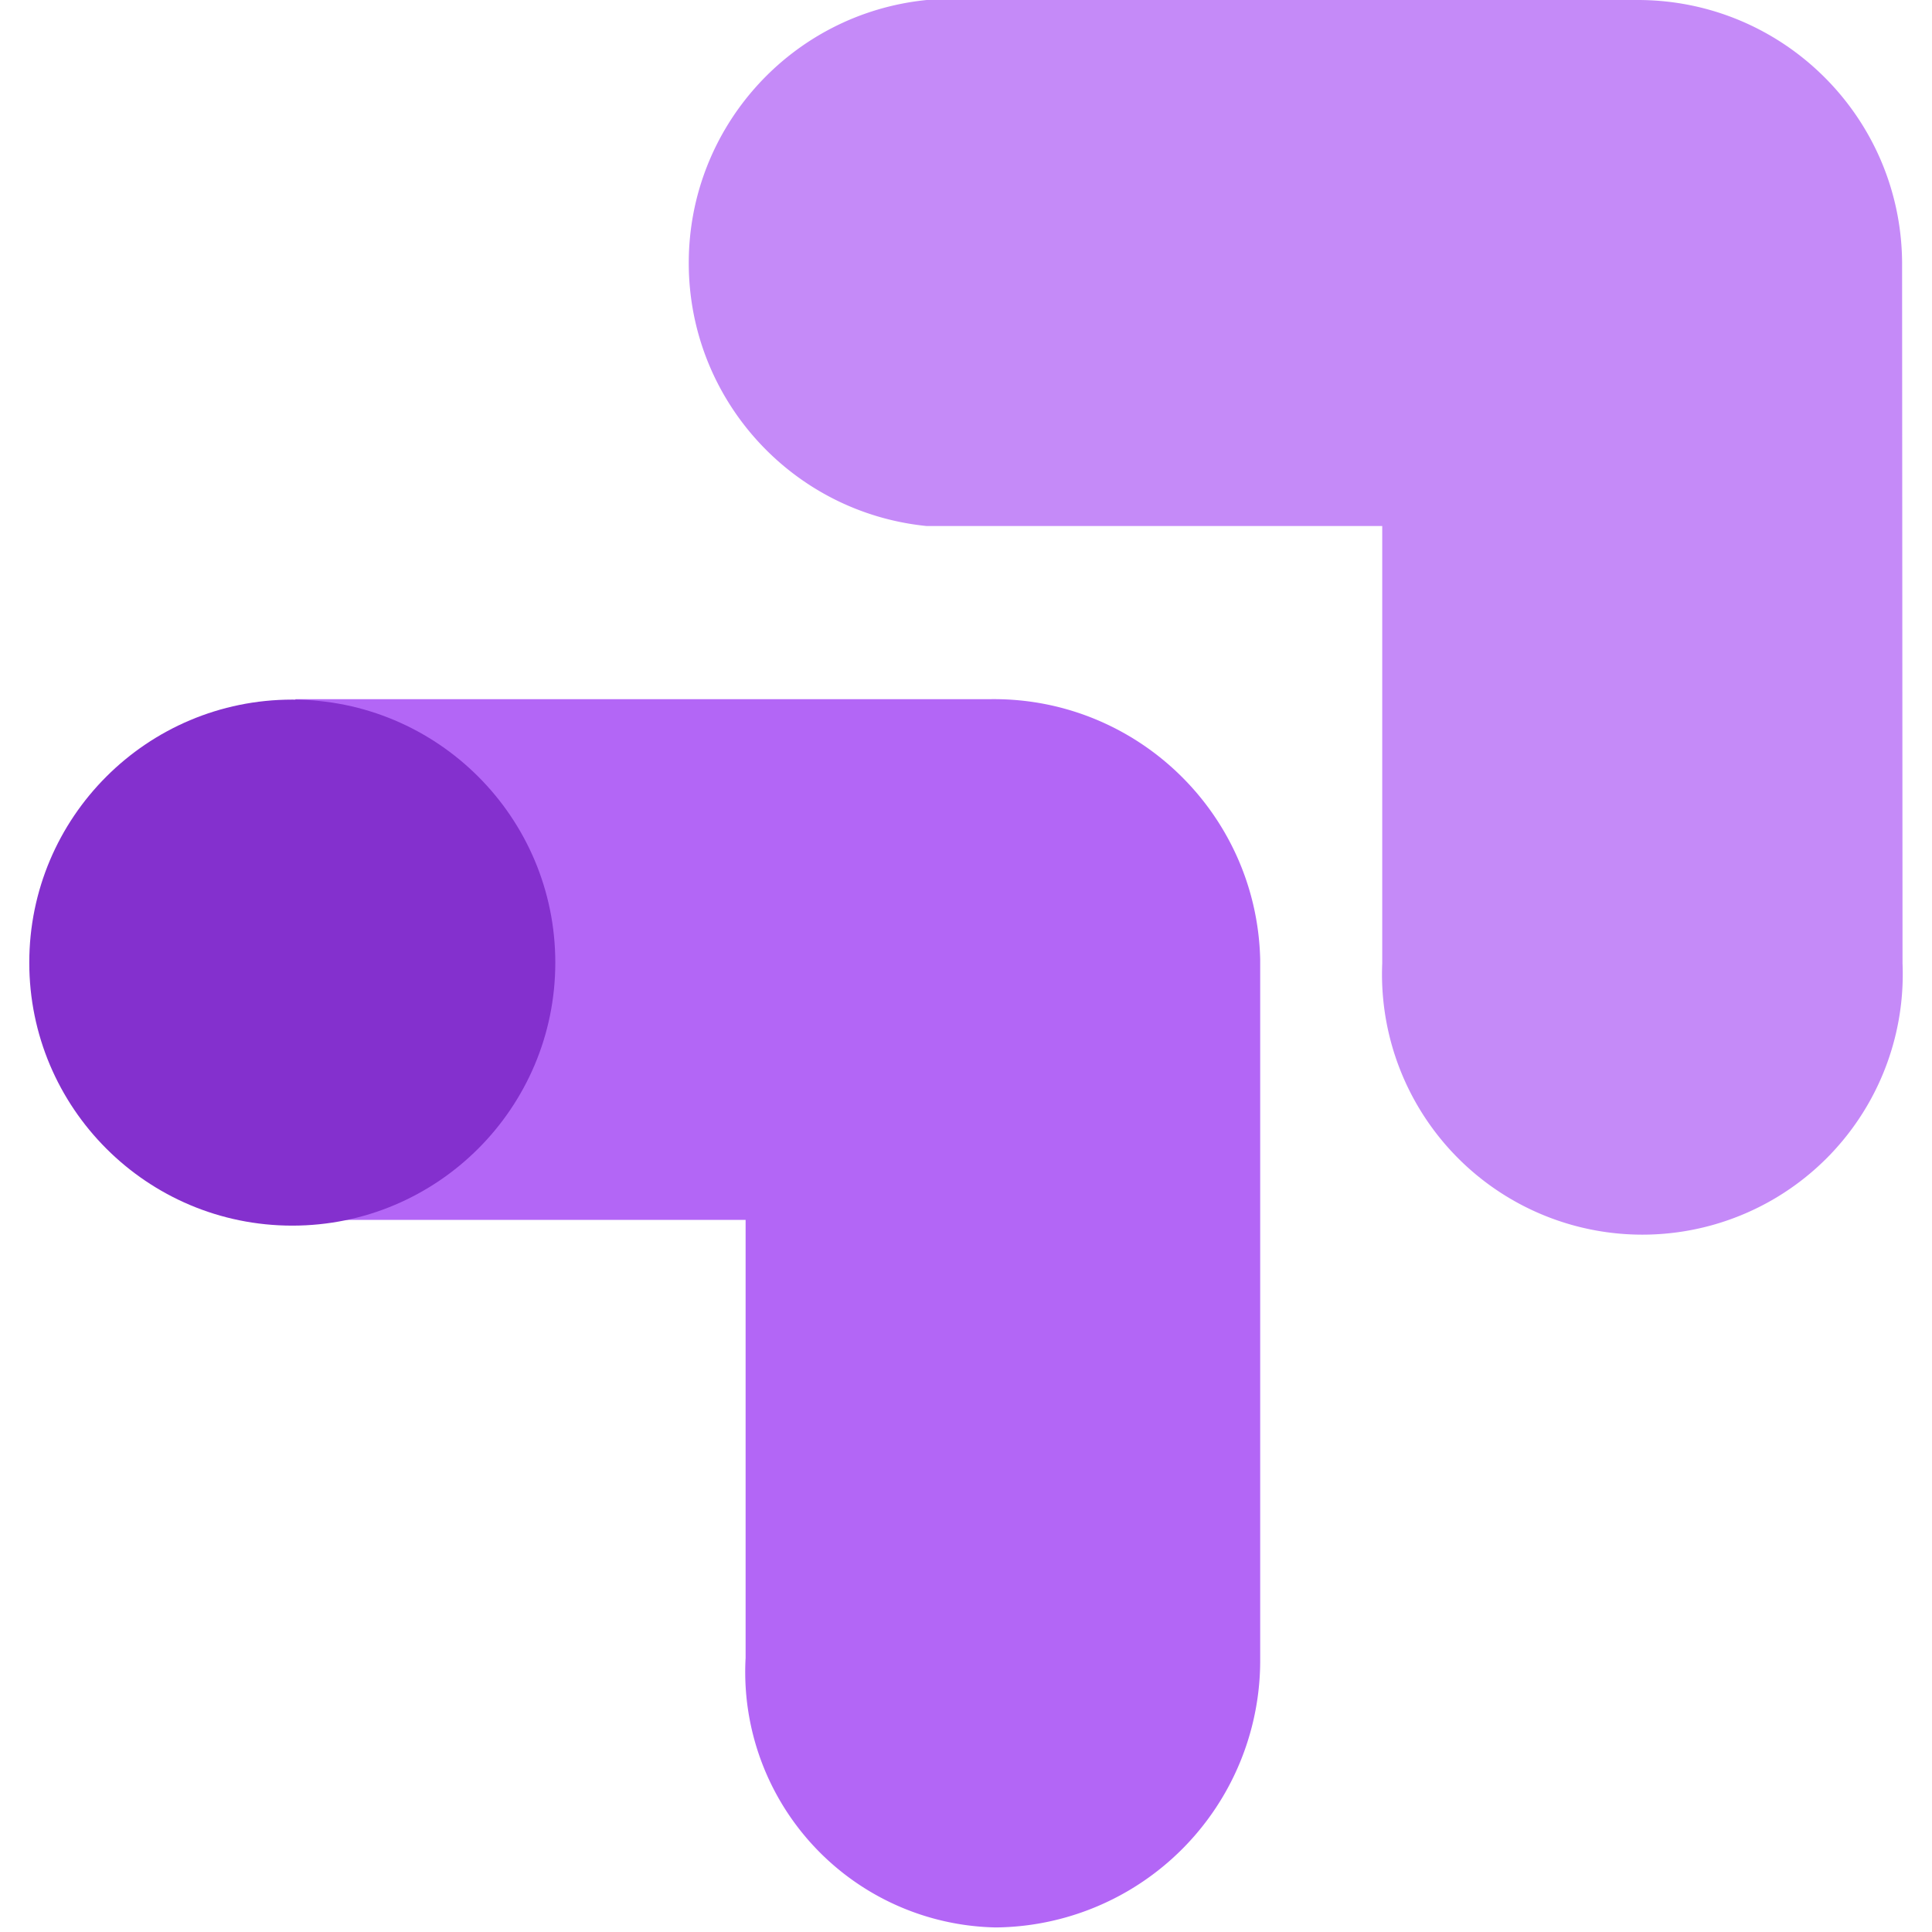 <svg viewBox="0 0 256 264" xmlns="http://www.w3.org/2000/svg" preserveAspectRatio="xMidYMid" height="1em" width="1em">
  <path d="M168.2 131.117c-.46-19.95-16.888-35.815-36.842-35.579H36.36v71.157h61.525v59.84a34.916 34.916 0 0 0 34.194 36.842 36.482 36.482 0 0 0 36.12-36.842v-95.418Z" fill="#B366F6"/>
  <circle fill="#8430CE" cx="35.94" cy="131.538" r="35.94"/>
  <path d="M255.913 35.76C255.714 15.951 239.6 0 219.793 0h-97.164c-18.46 1.853-32.513 17.388-32.513 35.94 0 18.551 14.054 34.087 32.513 35.94h62.247v59.779a35.579 35.579 0 1 0 71.097 0l-.06-95.9Z" fill="#C58AF8"/>
</svg>
